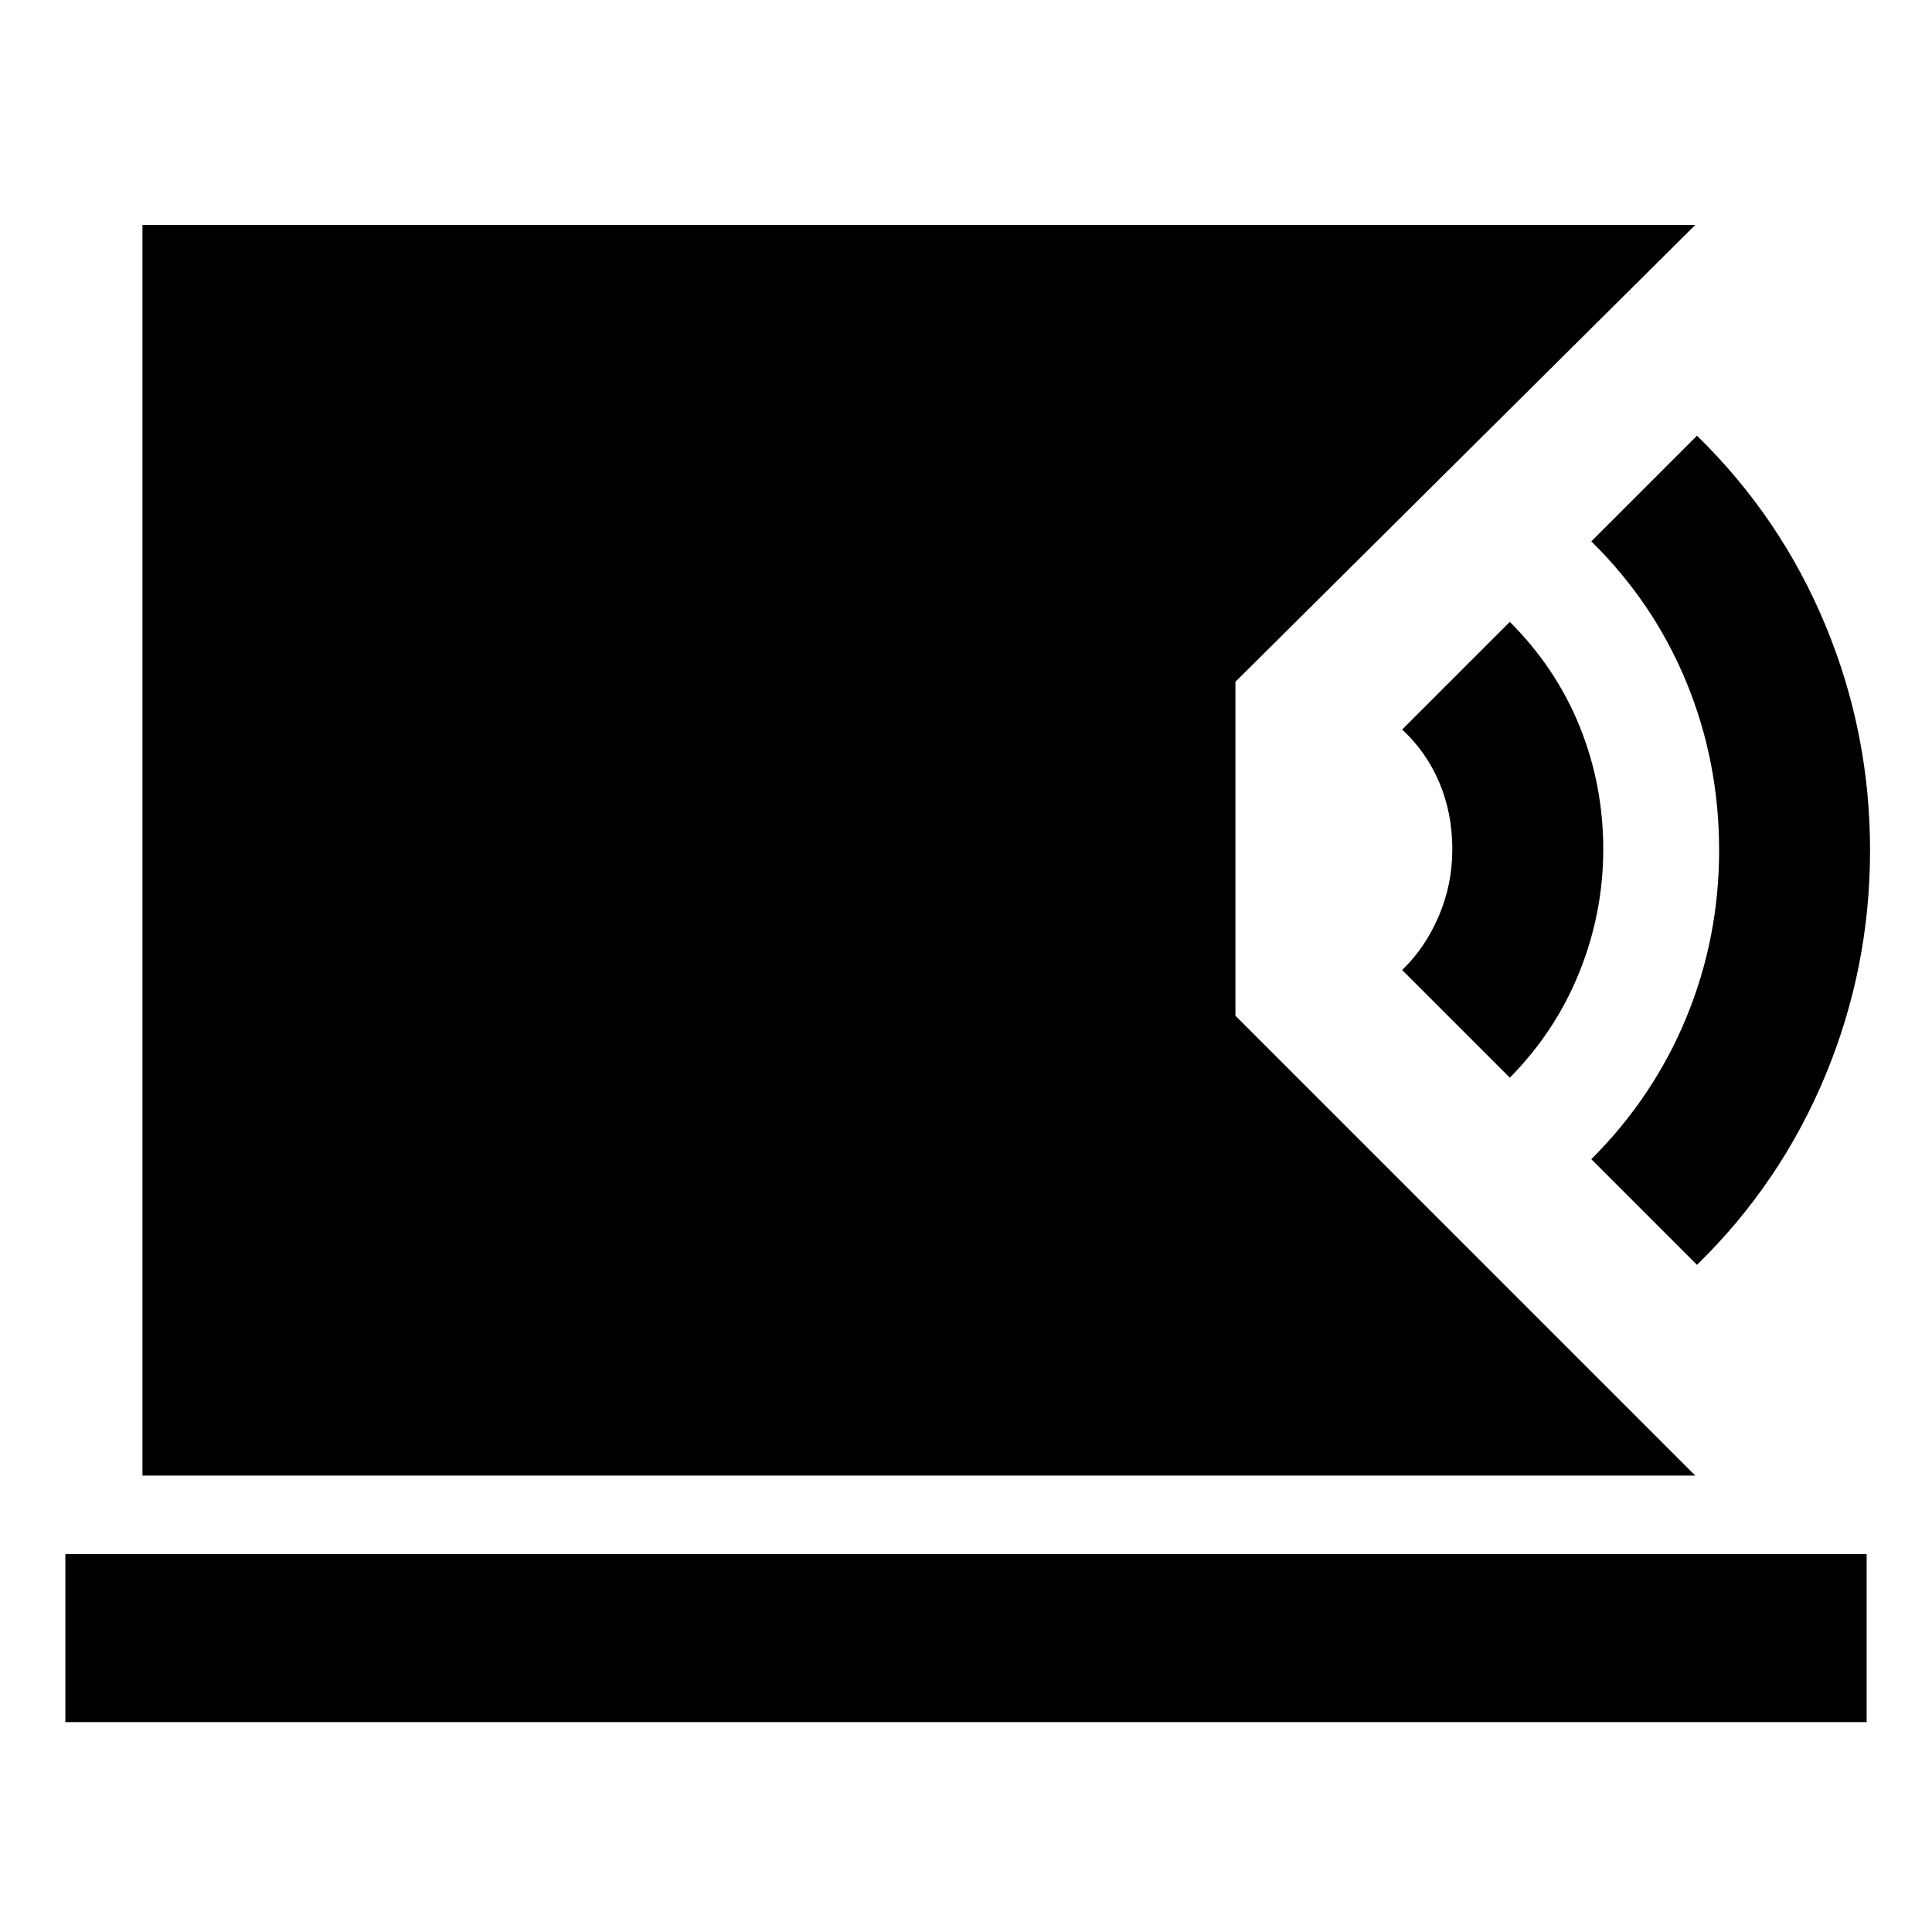 <svg xmlns="http://www.w3.org/2000/svg" height="24" viewBox="0 -960 960 960" width="24"><path d="M70.78-226.78v-621.44h771.59l-228.5 227v165.94l228.5 228.5H70.78ZM32.48-104.3v-83.48h895.04v83.48H32.48Zm810.74-227.2-52.5-52.5q31-31 47.25-70.5t16.25-83q0-44-16.25-83.5t-47.25-70l52.5-52.5q41.5 40.5 63.75 94t22.25 112q0 58.5-22.25 112t-63.75 94Zm-93-93-53.5-53.5q11.43-11 18.18-26.75t6.75-33.25q0-18-6.5-33.25t-18.43-26.25l53.5-53.5q23 23 34.72 52 11.71 29 11.71 61 0 31.5-11.85 61-11.86 29.5-34.58 52.5Z"/></svg>